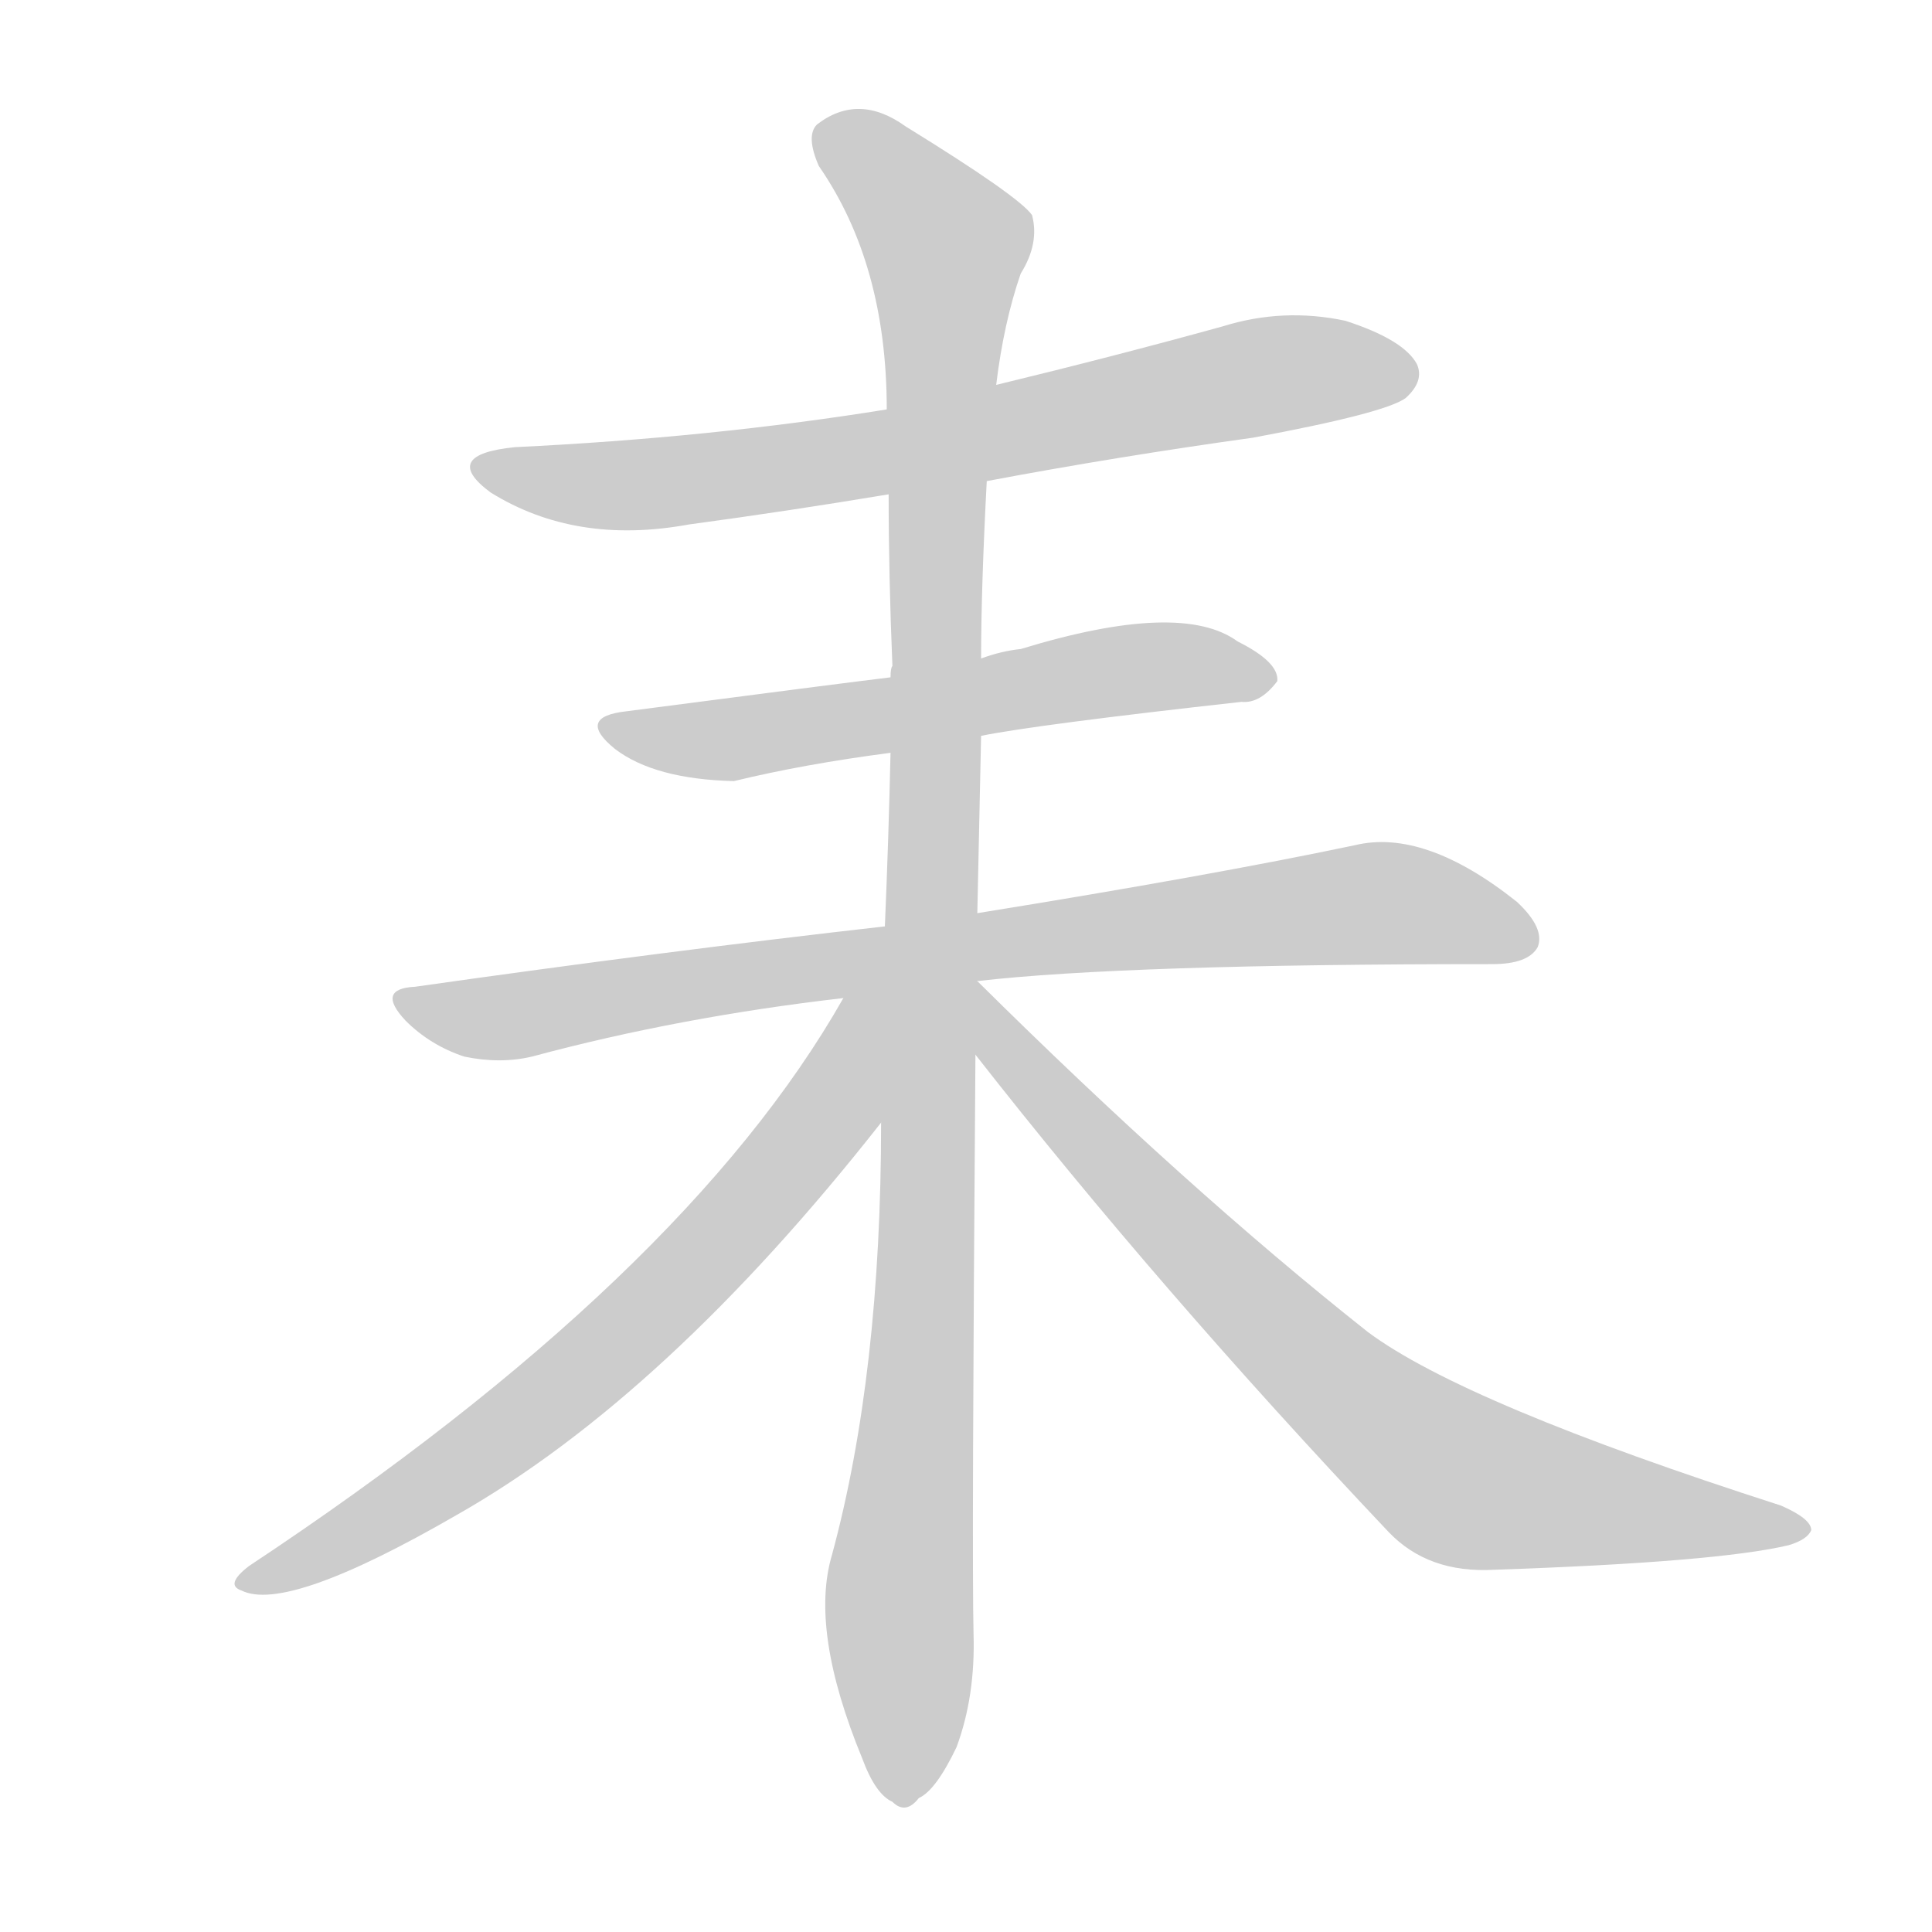 <!--
AnimCJK 2016-2018 Copyright Francois Mizessyn - https://github.com/parsimonhi/animCJK
Derived from:
    MakeMeAHanzi project - https://github.com/skishore/makemeahanzi
    Arphic PL KaitiM GB - https://apps.ubuntu.com/cat/applications/precise/fonts-arphic-gkai00mp/
    Arphic PL UKai - https://apps.ubuntu.com/cat/applications/fonts-arphic-ukai/
You can redistribute and/or modify this file under the terms of the Arphic Public License
as published by Arphic Technology Co., Ltd.
You should have received a copy of this license (the directory "APL") along with this file;
if not, see http://ftp.gnu.org/non-gnu/chinese-fonts-truetype/LICENSE.
-->
<svg id="z32786" class="acjk" version="1.1" viewBox="0 0 1024 1024" xmlns="http://www.w3.org/2000/svg" xmlns:xlink="http://www.w3.org/1999/xlink">
<style>
<![CDATA[
@keyframes z32786k {
	from {
		stroke:#ccc;
		stroke-dashoffset:3334;
	}
	1% {
		stroke:#c00;
		stroke-dashoffset:3334;
	}
	75% {
		stroke:#c00;
		stroke-dashoffset:0;
	}
	to {
		stroke:#000;
	}
}
#z32786 path[clip-path] {
	animation:z32786k 1s linear both;
	stroke-dasharray:3334;
	stroke-width:128;
	stroke-linecap:round;
	fill:none;
}
#z32786 path[clip-path="url(#z32786c1)"] {animation-delay:1s;}
#z32786 path[clip-path="url(#z32786c2)"] {animation-delay:2s;}
#z32786 path[clip-path="url(#z32786c3)"] {animation-delay:3s;}
#z32786 path[clip-path="url(#z32786c4)"] {animation-delay:4s;}
#z32786 path[clip-path="url(#z32786c5)"] {animation-delay:5s;}
#z32786 path[clip-path="url(#z32786c6)"] {animation-delay:6s;}
#z32786 path {fill:#ccc;}
]]>
</style>
<path id="z32786d1" d="M523 255Q592 242 664 232Q734 219 745 211Q755 202 751 193Q744 180 713 170Q680 163 648 173Q590 189 528 204C489 213 489 213 470 217Q377 232 273 237Q233 241 260 261Q305 289 365 278Q417 271 471 262C506 257 506 257 523 255 Z"/>
<path id="z32786d2" d="M520 390Q550 384 658 372Q668 373 677 361Q678 351 656 340Q626 318 541 344Q531 345 520 349C488 356 488 356 472 359Q447 362 332 377Q305 380 326 397Q347 413 389 414Q426 405 472 399C504 393 504 393 520 390 Z"/>
<path id="z32786d3" d="M518 520Q596 511 791 511Q810 511 815 502Q819 492 804 478Q755 439 718 448Q642 464 518 484C485 489 485 489 469 491Q354 504 220 523Q199 524 215 541Q228 554 246 560Q265 564 282 560Q360 539 447 529C494 523 494 523 518 520 Z"/>
<path id="z32786d4" d="M518 484Q519 439 520 390C520 363 520 363 520 349Q520 312 523 255C526 221 526 221 528 204Q532 171 541 145Q551 129 547 114Q540 104 480 67Q455 49 433 66Q427 72 434 88Q470 140 470 217C471 247 471 247 471 262Q471 305 473 353Q472 354 472 359C472 386 472 386 472 399Q471 444 469 491C468 560 468 560 467 595Q467 728 441 824Q429 864 457 932Q464 951 473 955Q480 962 487 953Q496 949 507 926Q517 899 516 866Q515 826 517 559C518 509 518 509 518 484 Z"/>
<path id="z32786d5" d="M447 529Q363 677 132 830Q119 840 128 843Q152 855 242 803Q353 740 467 595C502 548 473 476 447 529 Z"/>
<path id="z32786d6" d="M517 559Q614 683 736 812Q757 834 792 832Q910 828 948 819Q958 816 960 811Q960 805 944 798Q776 744 725 706Q629 630 518 520C517 521 517 521 517 521C506 515 509 549 517 559 Z"/>
<defs>
	<clipPath id="z32786c1"><use xlink:href="#z32786d1"/></clipPath>
	<clipPath id="z32786c2"><use xlink:href="#z32786d2"/></clipPath>
	<clipPath id="z32786c3"><use xlink:href="#z32786d3"/></clipPath>
	<clipPath id="z32786c4"><use xlink:href="#z32786d4"/></clipPath>
	<clipPath id="z32786c5"><use xlink:href="#z32786d5"/></clipPath>
	<clipPath id="z32786c6"><use xlink:href="#z32786d6"/></clipPath>
</defs>
<path pathLength="3333" clip-path="url(#z32786c1)" d="M254 247L358 255L745 193"/>
<path pathLength="3333" clip-path="url(#z32786c2)" d="M326 385L672 360"/>
<path pathLength="3333" clip-path="url(#z32786c3)" d="M216 531L724 479L809 489"/>
<path pathLength="3333" clip-path="url(#z32786c4)" d="M437 72L505 138L478 952"/>
<path pathLength="3333" clip-path="url(#z32786c5)" d="M460 534L448 577L343 696L132 835"/>
<path pathLength="3333" clip-path="url(#z32786c6)" d="M520 529L764 779L951 808"/>
</svg>